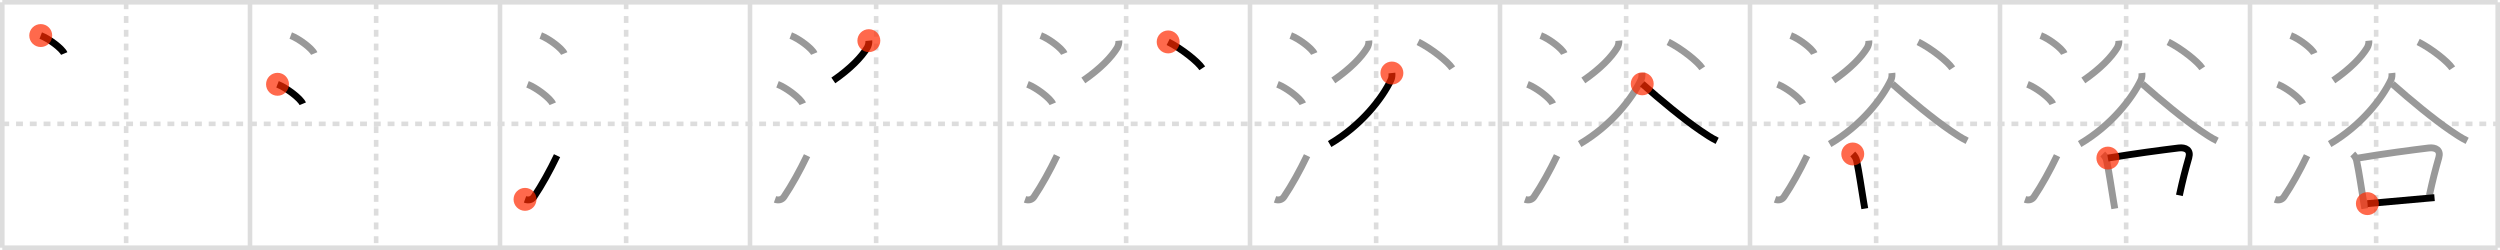 <svg width="1090px" height="109px" viewBox="0 0 1090 109" xmlns="http://www.w3.org/2000/svg" xmlns:xlink="http://www.w3.org/1999/xlink" xml:space="preserve" version="1.1"  baseProfile="full">
<line x1="1" y1="1" x2="1089" y2="1" style="stroke:#ddd;stroke-width:2" />
<line x1="1" y1="1" x2="1" y2="108" style="stroke:#ddd;stroke-width:2" />
<line x1="1" y1="108" x2="1089" y2="108" style="stroke:#ddd;stroke-width:2" />
<line x1="1089" y1="1" x2="1089" y2="108" style="stroke:#ddd;stroke-width:2" />
<line x1="109" y1="1" x2="109" y2="108" style="stroke:#ddd;stroke-width:2" />
<line x1="218" y1="1" x2="218" y2="108" style="stroke:#ddd;stroke-width:2" />
<line x1="327" y1="1" x2="327" y2="108" style="stroke:#ddd;stroke-width:2" />
<line x1="436" y1="1" x2="436" y2="108" style="stroke:#ddd;stroke-width:2" />
<line x1="545" y1="1" x2="545" y2="108" style="stroke:#ddd;stroke-width:2" />
<line x1="654" y1="1" x2="654" y2="108" style="stroke:#ddd;stroke-width:2" />
<line x1="763" y1="1" x2="763" y2="108" style="stroke:#ddd;stroke-width:2" />
<line x1="872" y1="1" x2="872" y2="108" style="stroke:#ddd;stroke-width:2" />
<line x1="981" y1="1" x2="981" y2="108" style="stroke:#ddd;stroke-width:2" />
<line x1="1" y1="54" x2="1089" y2="54" style="stroke:#ddd;stroke-width:2;stroke-dasharray:3 3" />
<line x1="55" y1="1" x2="55" y2="108" style="stroke:#ddd;stroke-width:2;stroke-dasharray:3 3" />
<line x1="164" y1="1" x2="164" y2="108" style="stroke:#ddd;stroke-width:2;stroke-dasharray:3 3" />
<line x1="273" y1="1" x2="273" y2="108" style="stroke:#ddd;stroke-width:2;stroke-dasharray:3 3" />
<line x1="382" y1="1" x2="382" y2="108" style="stroke:#ddd;stroke-width:2;stroke-dasharray:3 3" />
<line x1="491" y1="1" x2="491" y2="108" style="stroke:#ddd;stroke-width:2;stroke-dasharray:3 3" />
<line x1="600" y1="1" x2="600" y2="108" style="stroke:#ddd;stroke-width:2;stroke-dasharray:3 3" />
<line x1="709" y1="1" x2="709" y2="108" style="stroke:#ddd;stroke-width:2;stroke-dasharray:3 3" />
<line x1="818" y1="1" x2="818" y2="108" style="stroke:#ddd;stroke-width:2;stroke-dasharray:3 3" />
<line x1="927" y1="1" x2="927" y2="108" style="stroke:#ddd;stroke-width:2;stroke-dasharray:3 3" />
<line x1="1036" y1="1" x2="1036" y2="108" style="stroke:#ddd;stroke-width:2;stroke-dasharray:3 3" />
<path d="M17.76,15.5c3.62,1.38,9.34,5.69,10.24,7.84" style="fill:none;stroke:black;stroke-width:3" />
<circle cx="17.76" cy="15.5" r="5" stroke-width="0" fill="#FF2A00" opacity="0.7" />
<path d="M126.76,15.5c3.62,1.38,9.34,5.69,10.24,7.84" style="fill:none;stroke:#999;stroke-width:3" />
<path d="M121.0,36.75c3.88,1.5,10.03,6.17,11,8.5" style="fill:none;stroke:black;stroke-width:3" />
<circle cx="121.0" cy="36.75" r="5" stroke-width="0" fill="#FF2A00" opacity="0.7" />
<path d="M235.76,15.5c3.62,1.38,9.34,5.69,10.24,7.84" style="fill:none;stroke:#999;stroke-width:3" />
<path d="M230.0,36.75c3.88,1.5,10.03,6.17,11,8.5" style="fill:none;stroke:#999;stroke-width:3" />
<path d="M228.91,86.92c1.49,0.54,2.99,0.24,3.89-1.08c3.46-5.14,6.93-11.42,10.07-17.97" style="fill:none;stroke:black;stroke-width:3" />
<circle cx="228.91" cy="86.92" r="5" stroke-width="0" fill="#FF2A00" opacity="0.7" />
<path d="M344.76,15.5c3.62,1.38,9.34,5.69,10.24,7.84" style="fill:none;stroke:#999;stroke-width:3" />
<path d="M339.0,36.75c3.88,1.5,10.03,6.17,11,8.5" style="fill:none;stroke:#999;stroke-width:3" />
<path d="M337.91,86.92c1.49,0.54,2.99,0.24,3.89-1.08c3.46-5.14,6.93-11.42,10.07-17.97" style="fill:none;stroke:#999;stroke-width:3" />
<path d="M378.82,17.73c0.1,1.01-0.23,2.29-0.77,3.17c-2.43,3.95-7.17,8.98-14.72,14.18" style="fill:none;stroke:black;stroke-width:3" />
<circle cx="378.82" cy="17.73" r="5" stroke-width="0" fill="#FF2A00" opacity="0.7" />
<path d="M453.76,15.5c3.62,1.38,9.34,5.69,10.24,7.84" style="fill:none;stroke:#999;stroke-width:3" />
<path d="M448.0,36.75c3.88,1.5,10.03,6.17,11,8.5" style="fill:none;stroke:#999;stroke-width:3" />
<path d="M446.91,86.92c1.49,0.54,2.99,0.24,3.89-1.08c3.46-5.14,6.93-11.42,10.07-17.97" style="fill:none;stroke:#999;stroke-width:3" />
<path d="M487.82,17.73c0.1,1.01-0.23,2.29-0.77,3.17c-2.43,3.95-7.17,8.98-14.72,14.18" style="fill:none;stroke:#999;stroke-width:3" />
<path d="M509.32,18.28c5.81,2.92,12.88,8.5,14.87,11.49" style="fill:none;stroke:black;stroke-width:3" />
<circle cx="509.32" cy="18.28" r="5" stroke-width="0" fill="#FF2A00" opacity="0.7" />
<path d="M562.76,15.5c3.62,1.38,9.34,5.69,10.24,7.84" style="fill:none;stroke:#999;stroke-width:3" />
<path d="M557.0,36.75c3.88,1.5,10.03,6.17,11,8.5" style="fill:none;stroke:#999;stroke-width:3" />
<path d="M555.91,86.92c1.49,0.54,2.99,0.24,3.89-1.08c3.46-5.14,6.93-11.42,10.07-17.97" style="fill:none;stroke:#999;stroke-width:3" />
<path d="M596.82,17.73c0.1,1.01-0.23,2.29-0.77,3.17c-2.43,3.95-7.17,8.98-14.72,14.18" style="fill:none;stroke:#999;stroke-width:3" />
<path d="M618.32,18.28c5.81,2.92,12.88,8.5,14.87,11.49" style="fill:none;stroke:#999;stroke-width:3" />
<path d="M606.87,31.84c0.08,0.74,0.06,1.98-0.4,2.98C602.75,42.75,593.5,54.75,579.73,62.8" style="fill:none;stroke:black;stroke-width:3" />
<circle cx="606.87" cy="31.84" r="5" stroke-width="0" fill="#FF2A00" opacity="0.7" />
<path d="M671.76,15.5c3.62,1.38,9.34,5.69,10.24,7.84" style="fill:none;stroke:#999;stroke-width:3" />
<path d="M666.0,36.75c3.88,1.5,10.03,6.17,11,8.5" style="fill:none;stroke:#999;stroke-width:3" />
<path d="M664.91,86.92c1.49,0.54,2.99,0.24,3.89-1.08c3.46-5.14,6.93-11.42,10.07-17.97" style="fill:none;stroke:#999;stroke-width:3" />
<path d="M705.82,17.73c0.1,1.01-0.23,2.29-0.77,3.17c-2.43,3.95-7.17,8.98-14.72,14.18" style="fill:none;stroke:#999;stroke-width:3" />
<path d="M727.32,18.28c5.81,2.92,12.88,8.5,14.87,11.49" style="fill:none;stroke:#999;stroke-width:3" />
<path d="M715.87,31.84c0.08,0.74,0.06,1.98-0.4,2.98C711.75,42.75,702.5,54.75,688.73,62.8" style="fill:none;stroke:#999;stroke-width:3" />
<path d="M716.01,36.55c7.88,7.02,18.19,15.51,25.48,20.46c2.62,1.78,4.36,2.98,7.19,4.39" style="fill:none;stroke:black;stroke-width:3" />
<circle cx="716.01" cy="36.55" r="5" stroke-width="0" fill="#FF2A00" opacity="0.7" />
<path d="M780.76,15.5c3.62,1.38,9.34,5.69,10.24,7.84" style="fill:none;stroke:#999;stroke-width:3" />
<path d="M775.0,36.75c3.88,1.5,10.03,6.17,11,8.5" style="fill:none;stroke:#999;stroke-width:3" />
<path d="M773.91,86.92c1.49,0.54,2.99,0.24,3.89-1.08c3.46-5.14,6.93-11.42,10.07-17.97" style="fill:none;stroke:#999;stroke-width:3" />
<path d="M814.82,17.73c0.1,1.01-0.23,2.29-0.77,3.17c-2.43,3.95-7.17,8.98-14.72,14.18" style="fill:none;stroke:#999;stroke-width:3" />
<path d="M836.32,18.28c5.81,2.92,12.88,8.5,14.87,11.49" style="fill:none;stroke:#999;stroke-width:3" />
<path d="M824.87,31.84c0.08,0.74,0.06,1.98-0.4,2.98C820.75,42.75,811.5,54.75,797.73,62.8" style="fill:none;stroke:#999;stroke-width:3" />
<path d="M825.01,36.55c7.88,7.02,18.19,15.51,25.48,20.46c2.62,1.78,4.36,2.98,7.19,4.39" style="fill:none;stroke:#999;stroke-width:3" />
<path d="M807.8,67.14c0.78,0.78,1.47,1.84,1.68,2.87c1.19,5.68,1.94,11.33,3.02,17.74c0.18,1.06,0.36,2.13,0.54,3.2" style="fill:none;stroke:black;stroke-width:3" />
<circle cx="807.8" cy="67.14" r="5" stroke-width="0" fill="#FF2A00" opacity="0.7" />
<path d="M889.76,15.5c3.62,1.38,9.34,5.69,10.24,7.84" style="fill:none;stroke:#999;stroke-width:3" />
<path d="M884.0,36.75c3.88,1.5,10.03,6.17,11,8.5" style="fill:none;stroke:#999;stroke-width:3" />
<path d="M882.91,86.92c1.49,0.54,2.99,0.24,3.89-1.08c3.46-5.14,6.93-11.42,10.07-17.97" style="fill:none;stroke:#999;stroke-width:3" />
<path d="M923.82,17.73c0.1,1.01-0.23,2.29-0.77,3.17c-2.43,3.95-7.17,8.98-14.72,14.18" style="fill:none;stroke:#999;stroke-width:3" />
<path d="M945.32,18.28c5.81,2.92,12.88,8.5,14.87,11.49" style="fill:none;stroke:#999;stroke-width:3" />
<path d="M933.87,31.84c0.08,0.74,0.06,1.98-0.4,2.98C929.75,42.75,920.5,54.75,906.73,62.8" style="fill:none;stroke:#999;stroke-width:3" />
<path d="M934.01,36.55c7.88,7.02,18.19,15.51,25.48,20.46c2.62,1.78,4.36,2.98,7.19,4.39" style="fill:none;stroke:#999;stroke-width:3" />
<path d="M916.8,67.14c0.78,0.78,1.47,1.84,1.68,2.87c1.19,5.68,1.94,11.33,3.02,17.74c0.18,1.06,0.36,2.13,0.54,3.2" style="fill:none;stroke:#999;stroke-width:3" />
<path d="M919.03,68.93c10.87-1.86,23.48-3.51,30.85-4.41c3.08-0.38,5.39,0.9,4.44,4.21c-1.59,5.6-2.59,9.42-4.11,16.45" style="fill:none;stroke:black;stroke-width:3" />
<circle cx="919.03" cy="68.93" r="5" stroke-width="0" fill="#FF2A00" opacity="0.7" />
<path d="M998.76,15.5c3.62,1.38,9.34,5.69,10.24,7.84" style="fill:none;stroke:#999;stroke-width:3" />
<path d="M993.0,36.75c3.88,1.5,10.03,6.17,11,8.5" style="fill:none;stroke:#999;stroke-width:3" />
<path d="M991.91,86.92c1.49,0.54,2.99,0.24,3.89-1.08c3.46-5.14,6.93-11.42,10.07-17.97" style="fill:none;stroke:#999;stroke-width:3" />
<path d="M1032.82,17.73c0.1,1.01-0.23,2.29-0.77,3.17c-2.43,3.95-7.17,8.98-14.72,14.18" style="fill:none;stroke:#999;stroke-width:3" />
<path d="M1054.32,18.28c5.81,2.92,12.88,8.5,14.87,11.49" style="fill:none;stroke:#999;stroke-width:3" />
<path d="M1042.87,31.84c0.08,0.74,0.06,1.98-0.4,2.98C1038.75,42.75,1029.5,54.75,1015.73,62.8" style="fill:none;stroke:#999;stroke-width:3" />
<path d="M1043.01,36.55c7.88,7.02,18.19,15.51,25.48,20.46c2.62,1.78,4.36,2.98,7.19,4.39" style="fill:none;stroke:#999;stroke-width:3" />
<path d="M1025.8,67.14c0.78,0.78,1.47,1.84,1.68,2.87c1.19,5.68,1.94,11.33,3.02,17.74c0.18,1.06,0.36,2.13,0.54,3.2" style="fill:none;stroke:#999;stroke-width:3" />
<path d="M1028.03,68.93c10.87-1.86,23.48-3.51,30.85-4.41c3.08-0.38,5.39,0.9,4.44,4.21c-1.59,5.6-2.59,9.42-4.11,16.45" style="fill:none;stroke:#999;stroke-width:3" />
<path d="M1032.18,88.78c9.7-0.9,16.7-1.52,25.44-2.28c1.24-0.11,2.51-0.22,3.83-0.33" style="fill:none;stroke:black;stroke-width:3" />
<circle cx="1032.18" cy="88.78" r="5" stroke-width="0" fill="#FF2A00" opacity="0.7" />
</svg>
